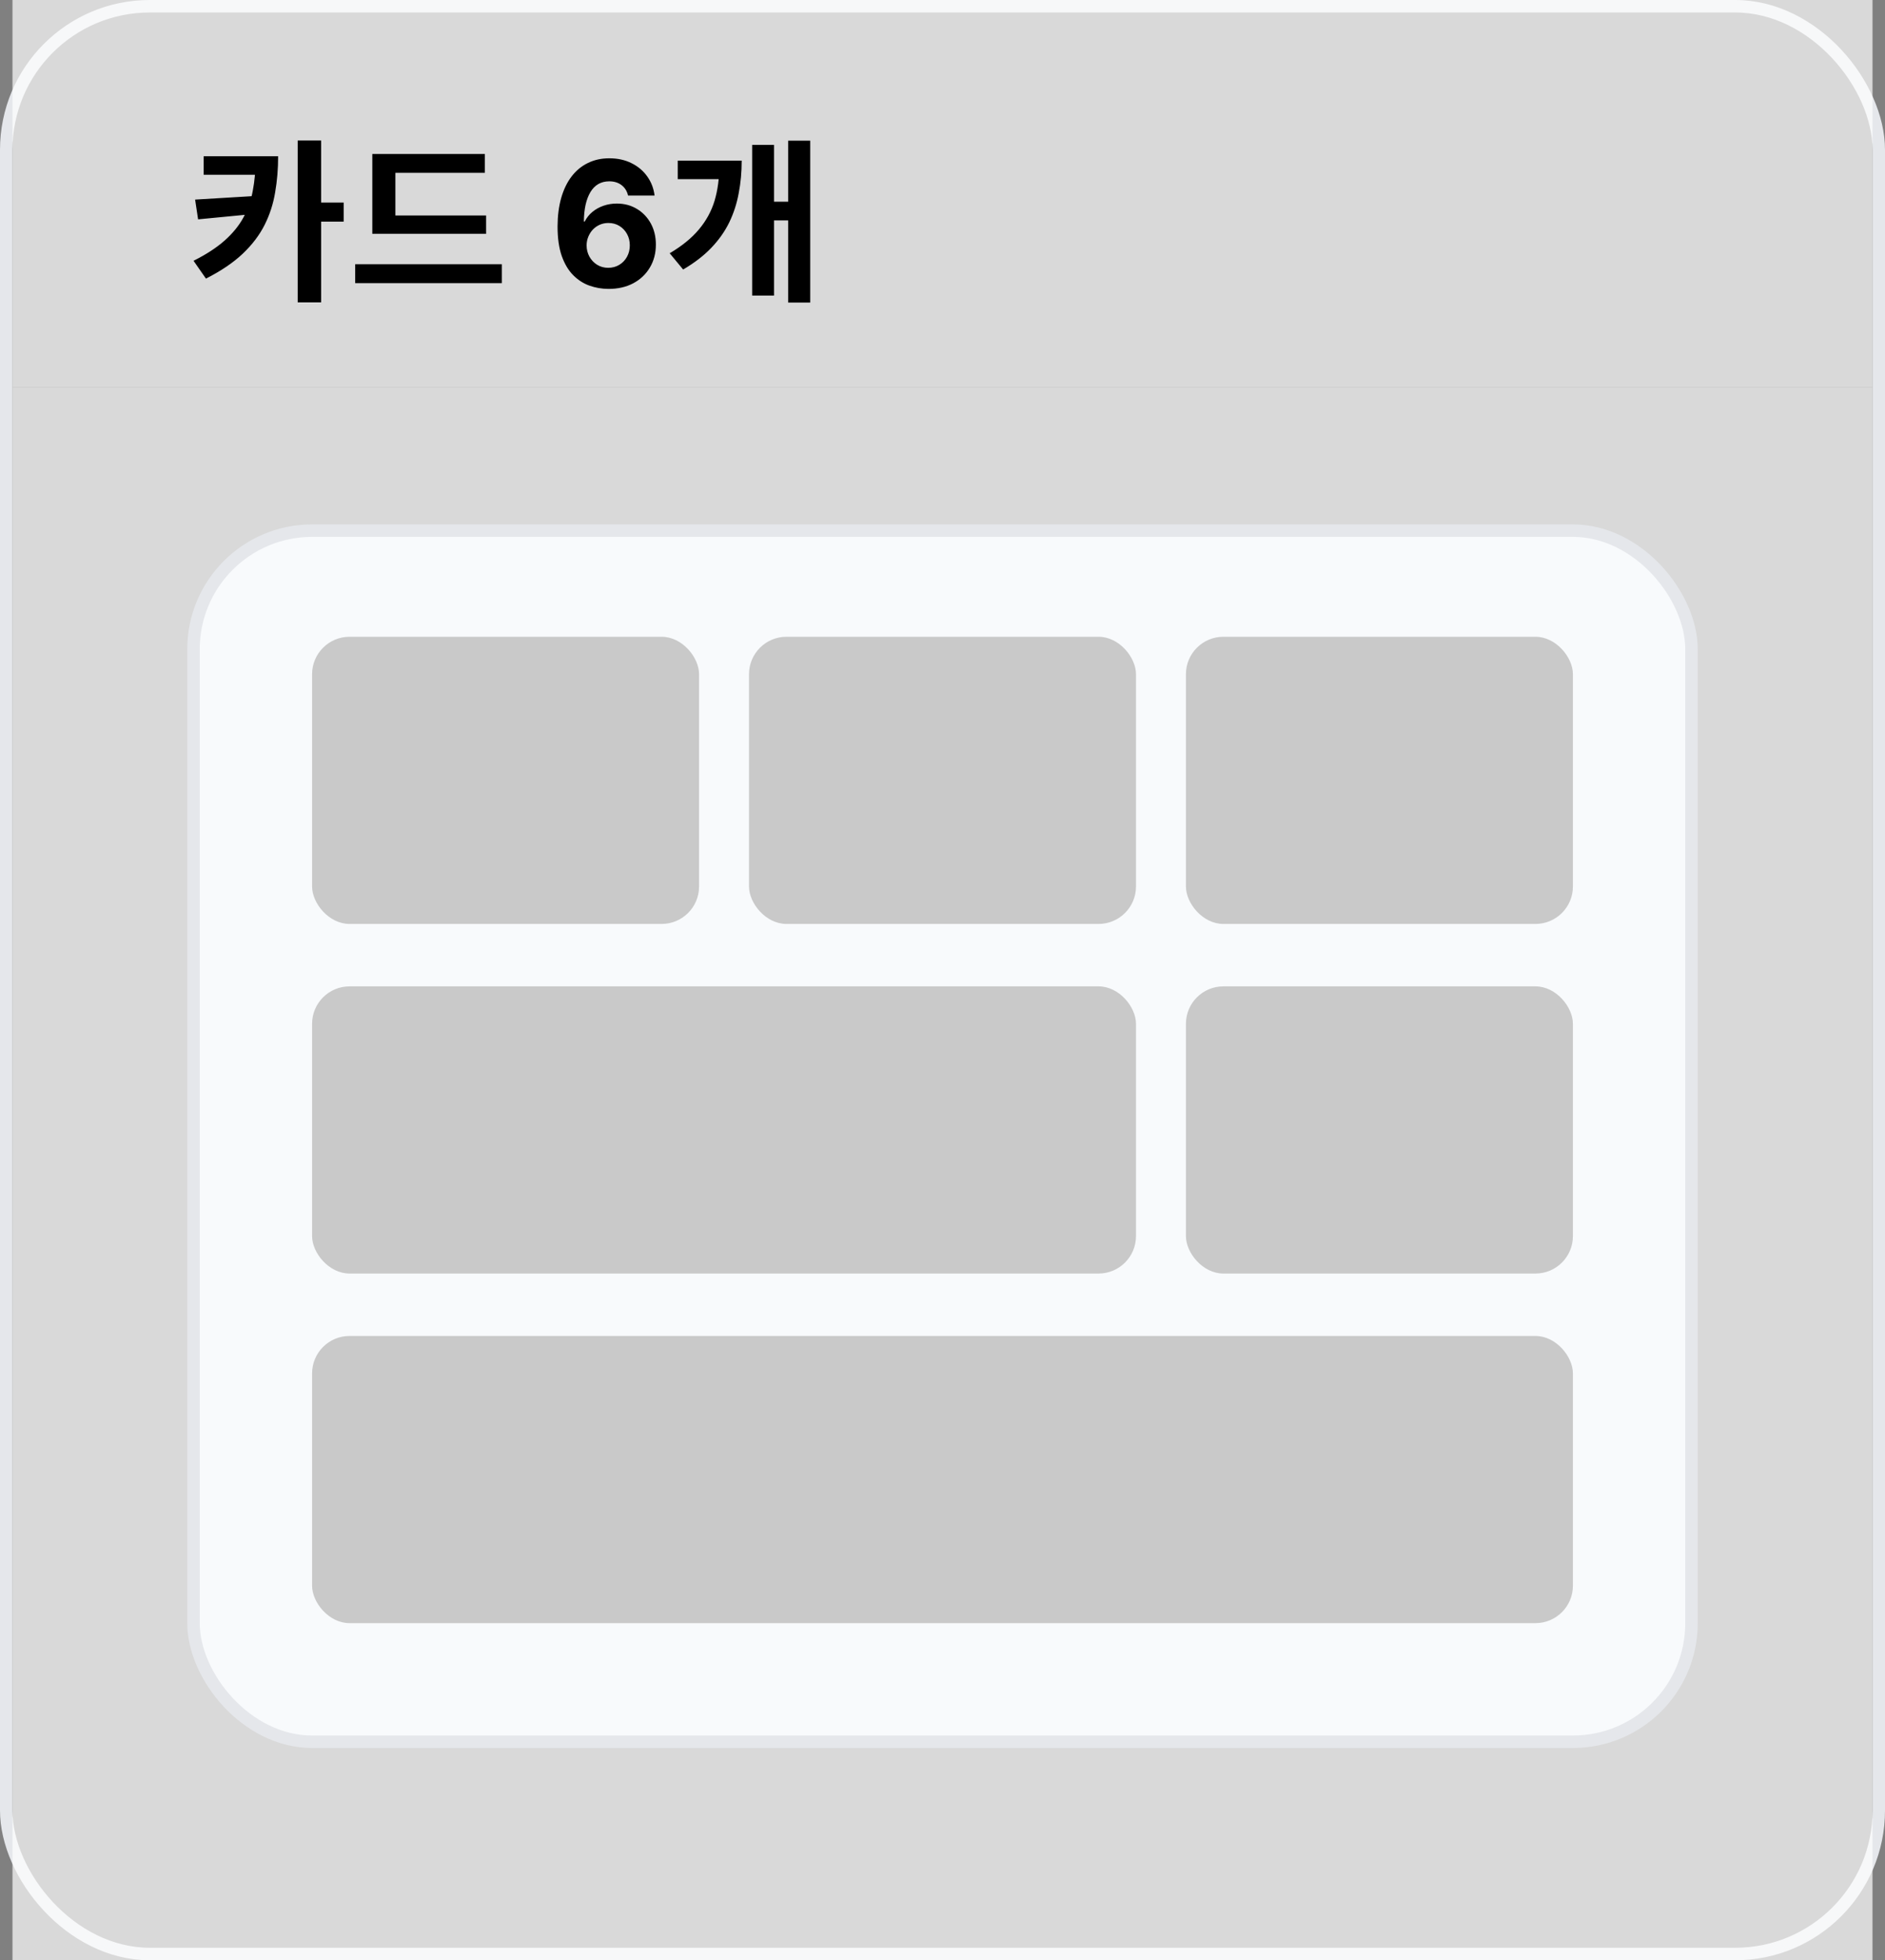 <svg width="151" height="157" viewBox="0 0 151 157" fill="none" xmlns="http://www.w3.org/2000/svg">
<rect x="0" y="0" width="151" height="157" fill="#808080" stroke="none"/>
<rect x="0.5" y="0.5" width="150" height="156" rx="11.5" stroke="#E5E7EB"/>
<path d="M1 0H150V31H1V0Z" fill="white" fill-opacity="0.7"/>
<path d="M20.474 12.514H22.28C22.28 13.522 22.201 14.483 22.042 15.398C21.893 16.313 21.613 17.181 21.202 18.002C20.791 18.823 20.208 19.593 19.452 20.312C18.696 21.031 17.711 21.698 16.498 22.314L15.504 20.886C16.512 20.382 17.338 19.845 17.982 19.276C18.635 18.697 19.139 18.081 19.494 17.428C19.858 16.765 20.11 16.047 20.25 15.272C20.399 14.497 20.474 13.657 20.474 12.752V12.514ZM16.316 12.514H21.566V13.998H16.316V12.514ZM20.516 15.692V17.12L15.868 17.568L15.63 15.986L20.516 15.692ZM23.848 11.254H25.724V24.218H23.848V11.254ZM25.248 16.224H27.53V17.75H25.248V16.224ZM29.825 17.26H38.939V18.73H29.825V17.26ZM28.453 21.166H40.199V22.678H28.453V21.166ZM29.825 12.332H38.841V13.844H31.673V17.876H29.825V12.332ZM48.731 23.139C48.207 23.136 47.702 23.048 47.215 22.876C46.731 22.703 46.297 22.423 45.912 22.035C45.528 21.648 45.223 21.134 44.997 20.494C44.775 19.855 44.664 19.069 44.664 18.138C44.668 17.283 44.765 16.519 44.958 15.846C45.153 15.17 45.431 14.596 45.793 14.126C46.157 13.655 46.593 13.297 47.1 13.052C47.607 12.803 48.176 12.679 48.806 12.679C49.485 12.679 50.085 12.812 50.605 13.077C51.126 13.338 51.543 13.695 51.858 14.146C52.176 14.596 52.368 15.102 52.435 15.662H50.312C50.229 15.307 50.055 15.029 49.79 14.827C49.525 14.624 49.197 14.523 48.806 14.523C48.143 14.523 47.639 14.812 47.294 15.389C46.953 15.965 46.779 16.749 46.772 17.74H46.842C46.994 17.438 47.2 17.182 47.458 16.97C47.72 16.754 48.017 16.59 48.348 16.477C48.683 16.361 49.036 16.303 49.407 16.303C50.01 16.303 50.547 16.446 51.018 16.731C51.489 17.012 51.86 17.4 52.132 17.894C52.403 18.388 52.539 18.953 52.539 19.59C52.539 20.279 52.379 20.892 52.057 21.429C51.739 21.966 51.293 22.387 50.72 22.692C50.15 22.993 49.487 23.142 48.731 23.139ZM48.721 21.449C49.053 21.449 49.349 21.369 49.611 21.21C49.873 21.051 50.078 20.836 50.227 20.564C50.377 20.292 50.451 19.987 50.451 19.649C50.451 19.311 50.377 19.008 50.227 18.739C50.082 18.471 49.879 18.257 49.621 18.098C49.362 17.939 49.067 17.859 48.736 17.859C48.487 17.859 48.257 17.906 48.045 17.999C47.836 18.091 47.652 18.221 47.493 18.386C47.337 18.552 47.215 18.744 47.125 18.963C47.036 19.178 46.991 19.409 46.991 19.654C46.991 19.982 47.066 20.282 47.215 20.554C47.367 20.826 47.573 21.043 47.831 21.205C48.093 21.368 48.39 21.449 48.721 21.449ZM63.138 11.268H64.902V24.232H63.138V11.268ZM61.486 16.154H63.642V17.652H61.486V16.154ZM57.622 12.864H59.414C59.414 13.779 59.335 14.647 59.176 15.468C59.027 16.289 58.775 17.069 58.42 17.806C58.066 18.534 57.585 19.215 56.978 19.85C56.381 20.475 55.63 21.054 54.724 21.586L53.646 20.284C54.626 19.705 55.406 19.071 55.984 18.38C56.572 17.68 56.992 16.91 57.244 16.07C57.496 15.221 57.622 14.278 57.622 13.242V12.864ZM54.29 12.864H58.168V14.348H54.29V12.864ZM60.254 11.604H62.004V23.672H60.254V11.604Z" fill="black"/>
<rect width="149" height="126" transform="translate(1 31)" fill="white" fill-opacity="0.7"/>
<rect x="15.5" y="42.5" width="120" height="97" rx="9.5" fill="#F8FAFC"/>
<rect x="15.5" y="42.5" width="120" height="97" rx="9.5" stroke="#E5E7EB"/>
<rect x="25" y="51" width="31" height="23" rx="3" fill="#C9C9C9"/>
<rect x="60" y="51" width="31" height="23" rx="3" fill="#C9C9C9"/>
<rect x="95" y="51" width="31" height="23" rx="3" fill="#C9C9C9"/>
<rect x="95" y="79" width="31" height="23" rx="3" fill="#C9C9C9"/>
<rect x="25" y="79" width="66" height="23" rx="3" fill="#C9C9C9"/>
<rect x="25" y="107" width="101" height="23" rx="3" fill="#C9C9C9"/>
</svg>
